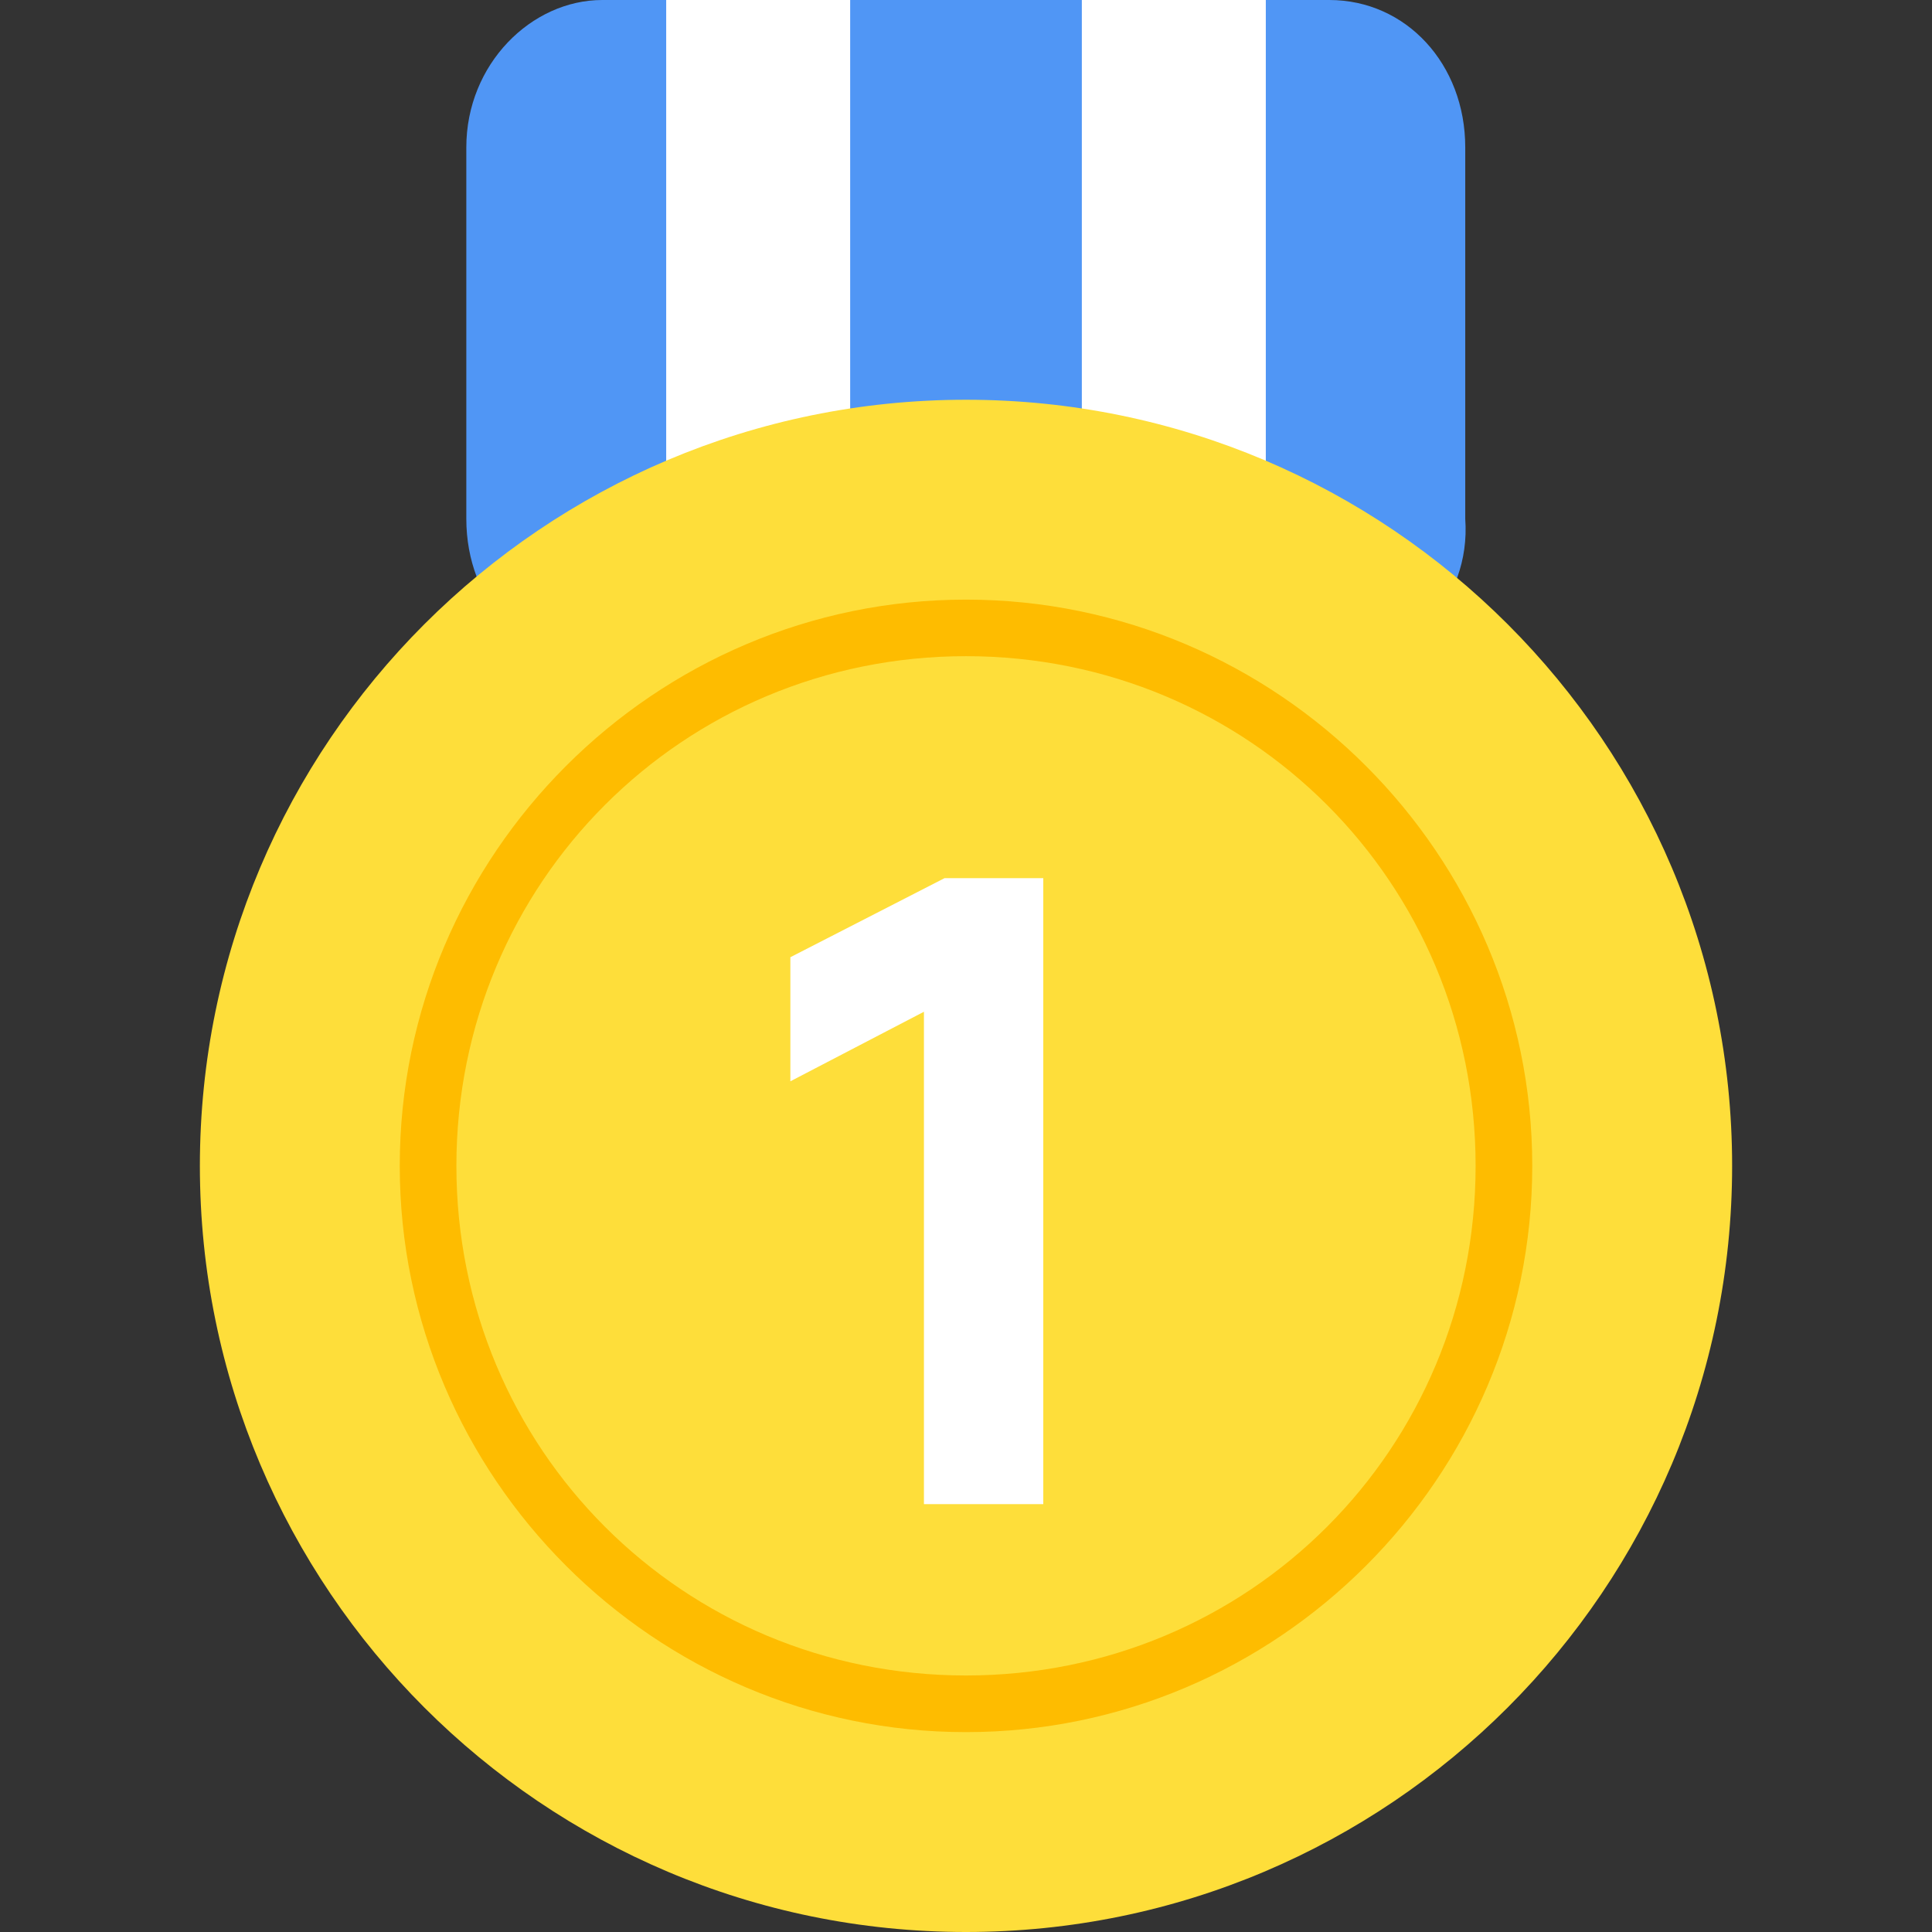 <svg width="22" height="22" viewBox="0 0 22 22" fill="none" xmlns="http://www.w3.org/2000/svg">
<rect x="0" y="0" width="22" height="22" fill="#333333" stroke="none"/>
<g clip-path="url(#clip0_39_4550)">
<path d="M15.204 7.586H6.859C5.983 7.586 5.31 6.856 5.31 5.908V1.678C5.31 0.73 6.051 0 6.858 0H15.137C16.012 0 16.685 0.73 16.685 1.678V5.908C16.753 6.856 16.012 7.586 15.204 7.586Z" fill="#5096F5"/>
<path d="M7.586 7.586H9.681V0H7.586V7.586ZM12.319 7.586H14.414V0H12.319V7.586Z" fill="white"/>
<path d="M11 22C15.816 22 19.724 18.092 19.724 13.276C19.724 8.46 15.816 4.552 11 4.552C6.184 4.552 2.276 8.46 2.276 13.276C2.276 18.092 6.184 22 11 22Z" fill="#FEDE3A"/>
<path d="M16.69 13.276C16.69 10.115 14.161 7.586 11 7.586C10.252 7.583 9.511 7.728 8.819 8.013C8.127 8.298 7.499 8.717 6.97 9.246C6.441 9.775 6.022 10.403 5.737 11.095C5.452 11.787 5.307 12.528 5.31 13.276C5.31 16.437 7.839 18.965 11 18.965C14.161 18.965 16.69 16.437 16.69 13.276Z" fill="#FEDE3A"/>
<path d="M16.803 13.276C16.803 10.052 14.224 7.472 11 7.472C7.776 7.472 5.197 10.052 5.197 13.276C5.197 16.5 7.776 19.079 11 19.079C14.224 19.079 16.803 16.5 16.803 13.276ZM17.448 13.276C17.448 16.823 14.547 19.724 11 19.724C7.453 19.724 4.552 16.823 4.552 13.276C4.552 9.729 7.453 6.828 11 6.828C14.547 6.828 17.448 9.729 17.448 13.276Z" fill="#FEBC00"/>
<path d="M11.88 17.128H10.521V11.521L9 12.313V10.9L10.755 10H11.88V17.128Z" fill="white"/>
</g>
<defs>
<clipPath id="clip0_39_4550">
<rect width="22" height="22" fill="white"/>
</clipPath>
</defs>
</svg>
